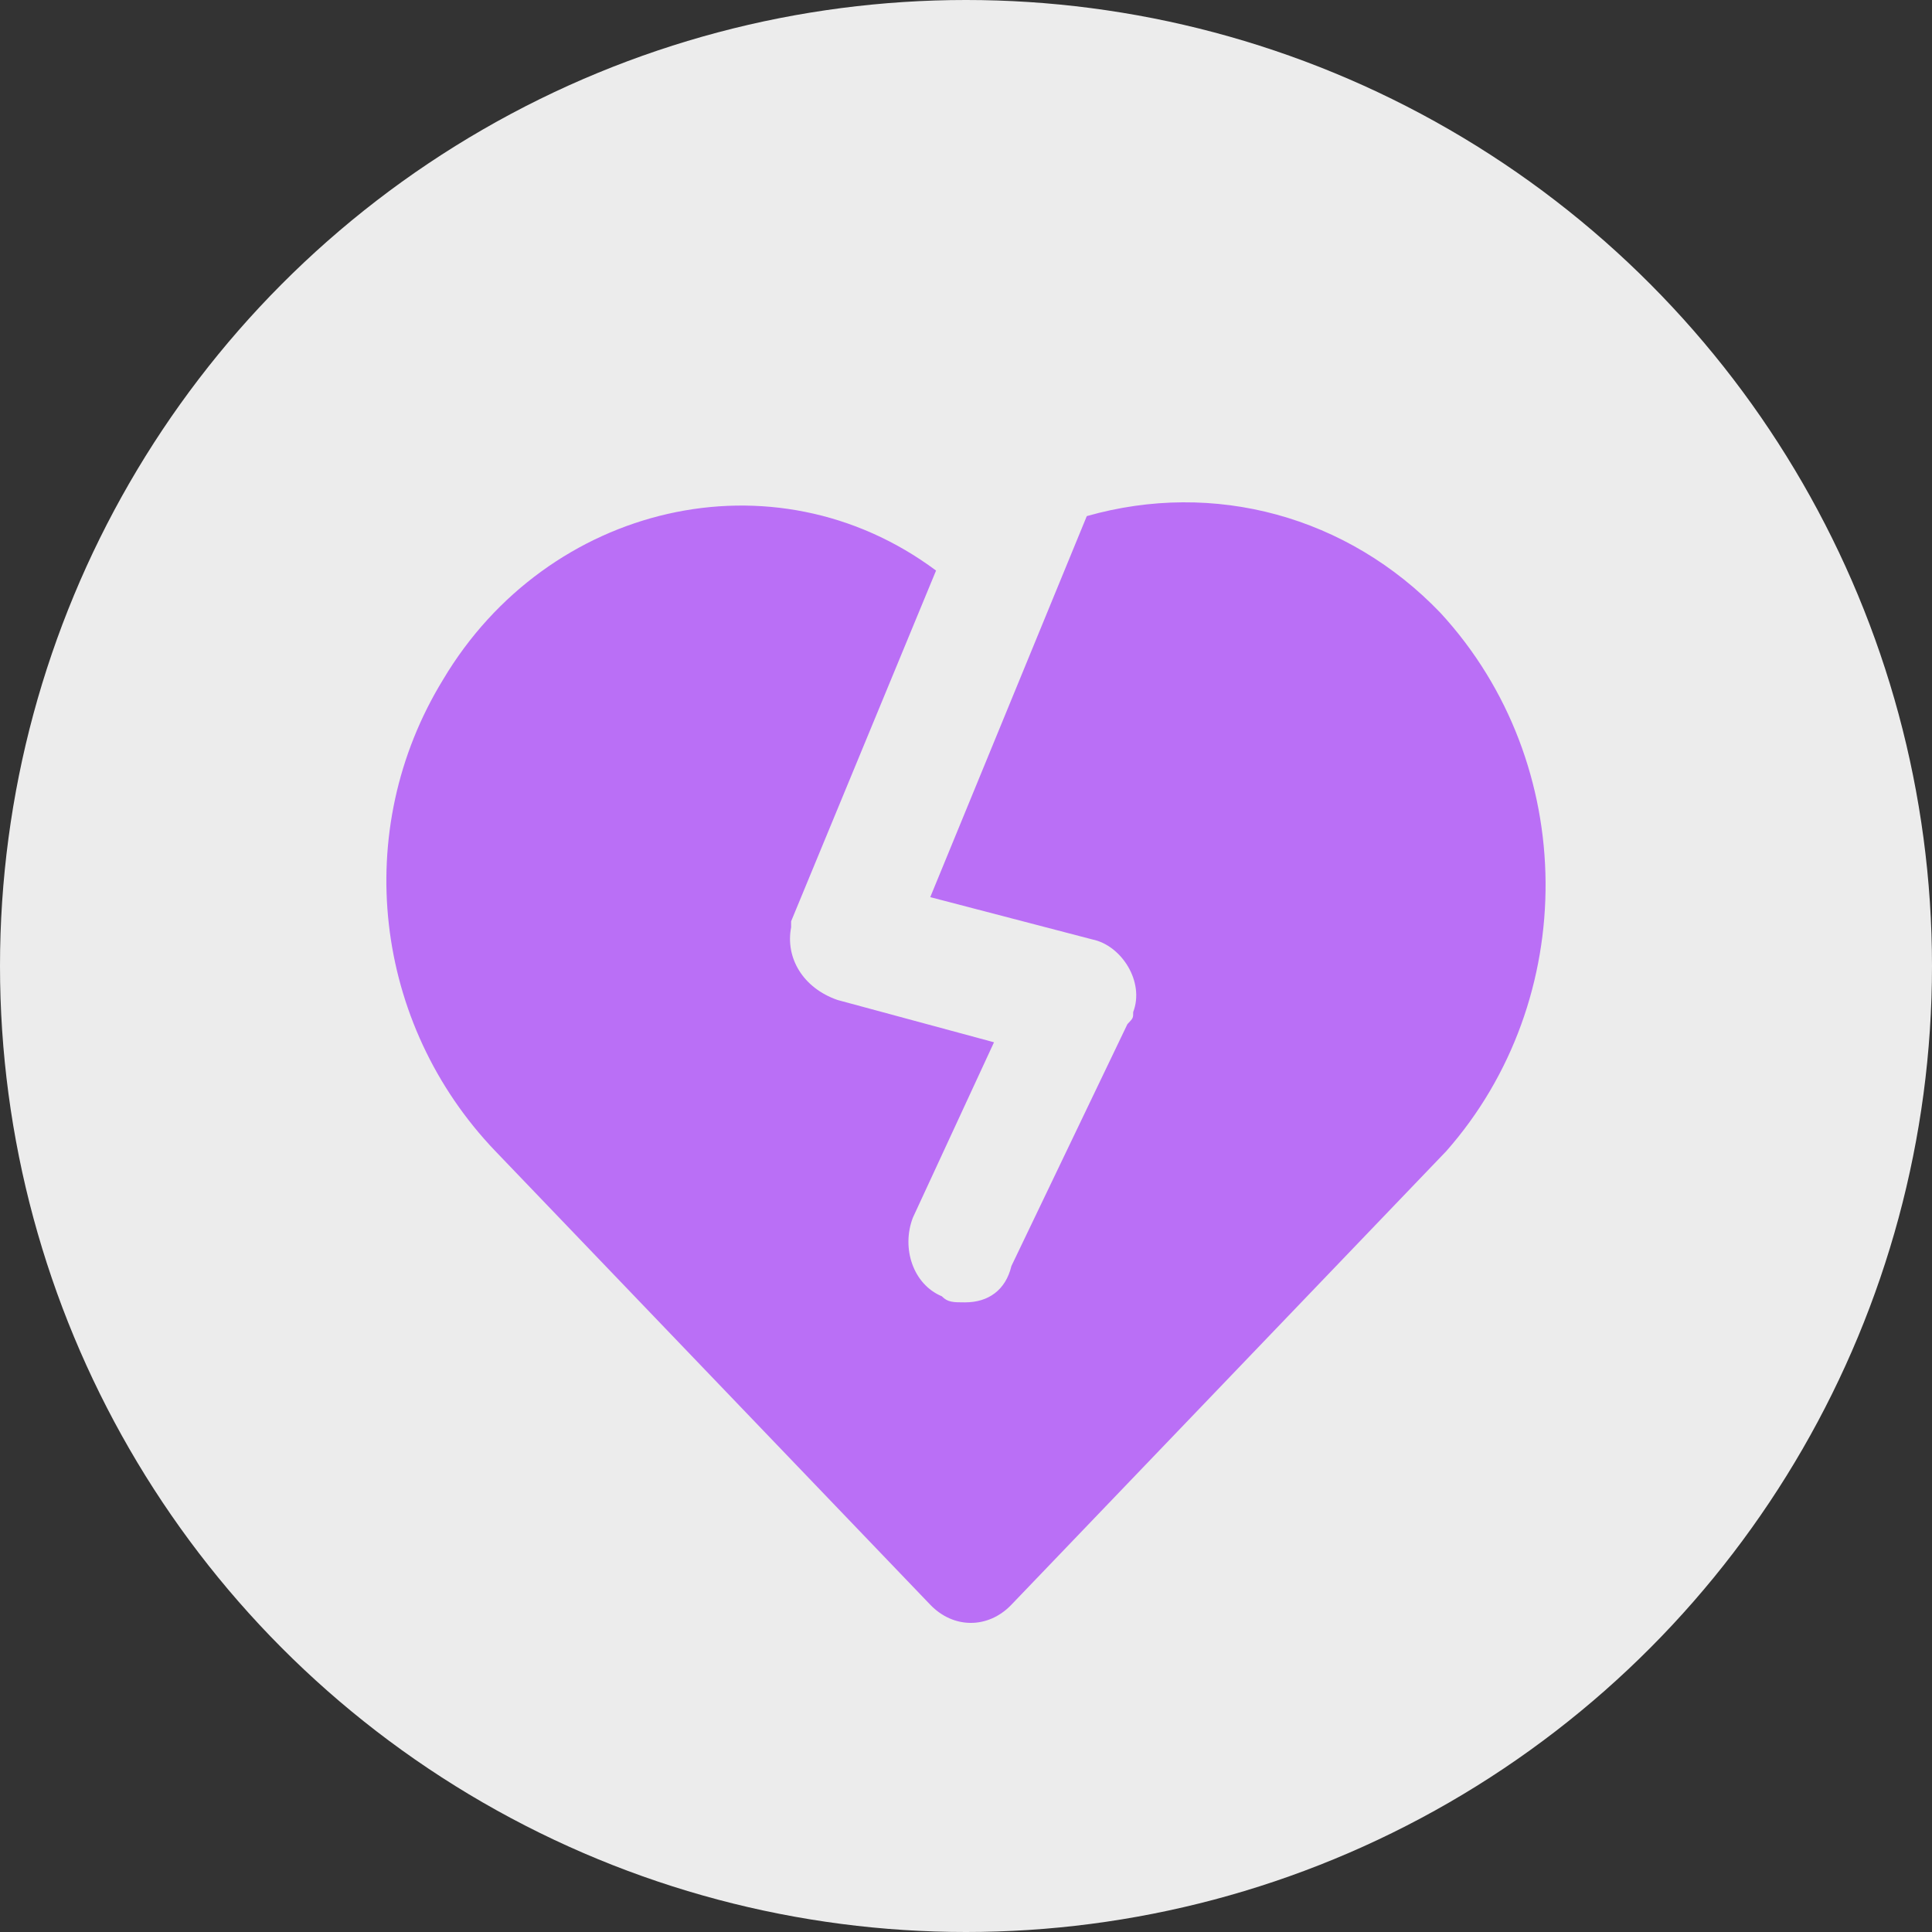 <svg width="50" height="50" viewBox="0 0 50 50" fill="none" xmlns="http://www.w3.org/2000/svg">
<rect x="0" y="0" width="50" height="50" fill="#333333" stroke="none"/>
<circle cx="25" cy="25" r="25" fill="#ECECEC"/>
<path d="M37.279 15.861C34.879 13.357 31.427 12.418 28.126 13.357L24.075 23.218L28.276 24.314C29.026 24.47 29.627 25.409 29.327 26.192C29.327 26.348 29.327 26.348 29.177 26.505L26.175 32.765C26.025 33.392 25.575 33.705 24.975 33.705C24.675 33.705 24.525 33.705 24.375 33.548C23.625 33.235 23.325 32.296 23.625 31.513L25.725 26.974L21.674 25.879C20.774 25.566 20.323 24.783 20.474 24C20.474 23.844 20.474 23.844 20.474 23.844L24.225 14.766C20.023 11.636 14.171 13.044 11.47 17.583C9.069 21.496 9.67 26.505 12.821 29.792L24.075 41.53C24.675 42.157 25.575 42.157 26.175 41.53L37.429 29.792C40.881 25.879 40.881 19.774 37.279 15.861Z" fill="#BA6FF6"/>
</svg>

